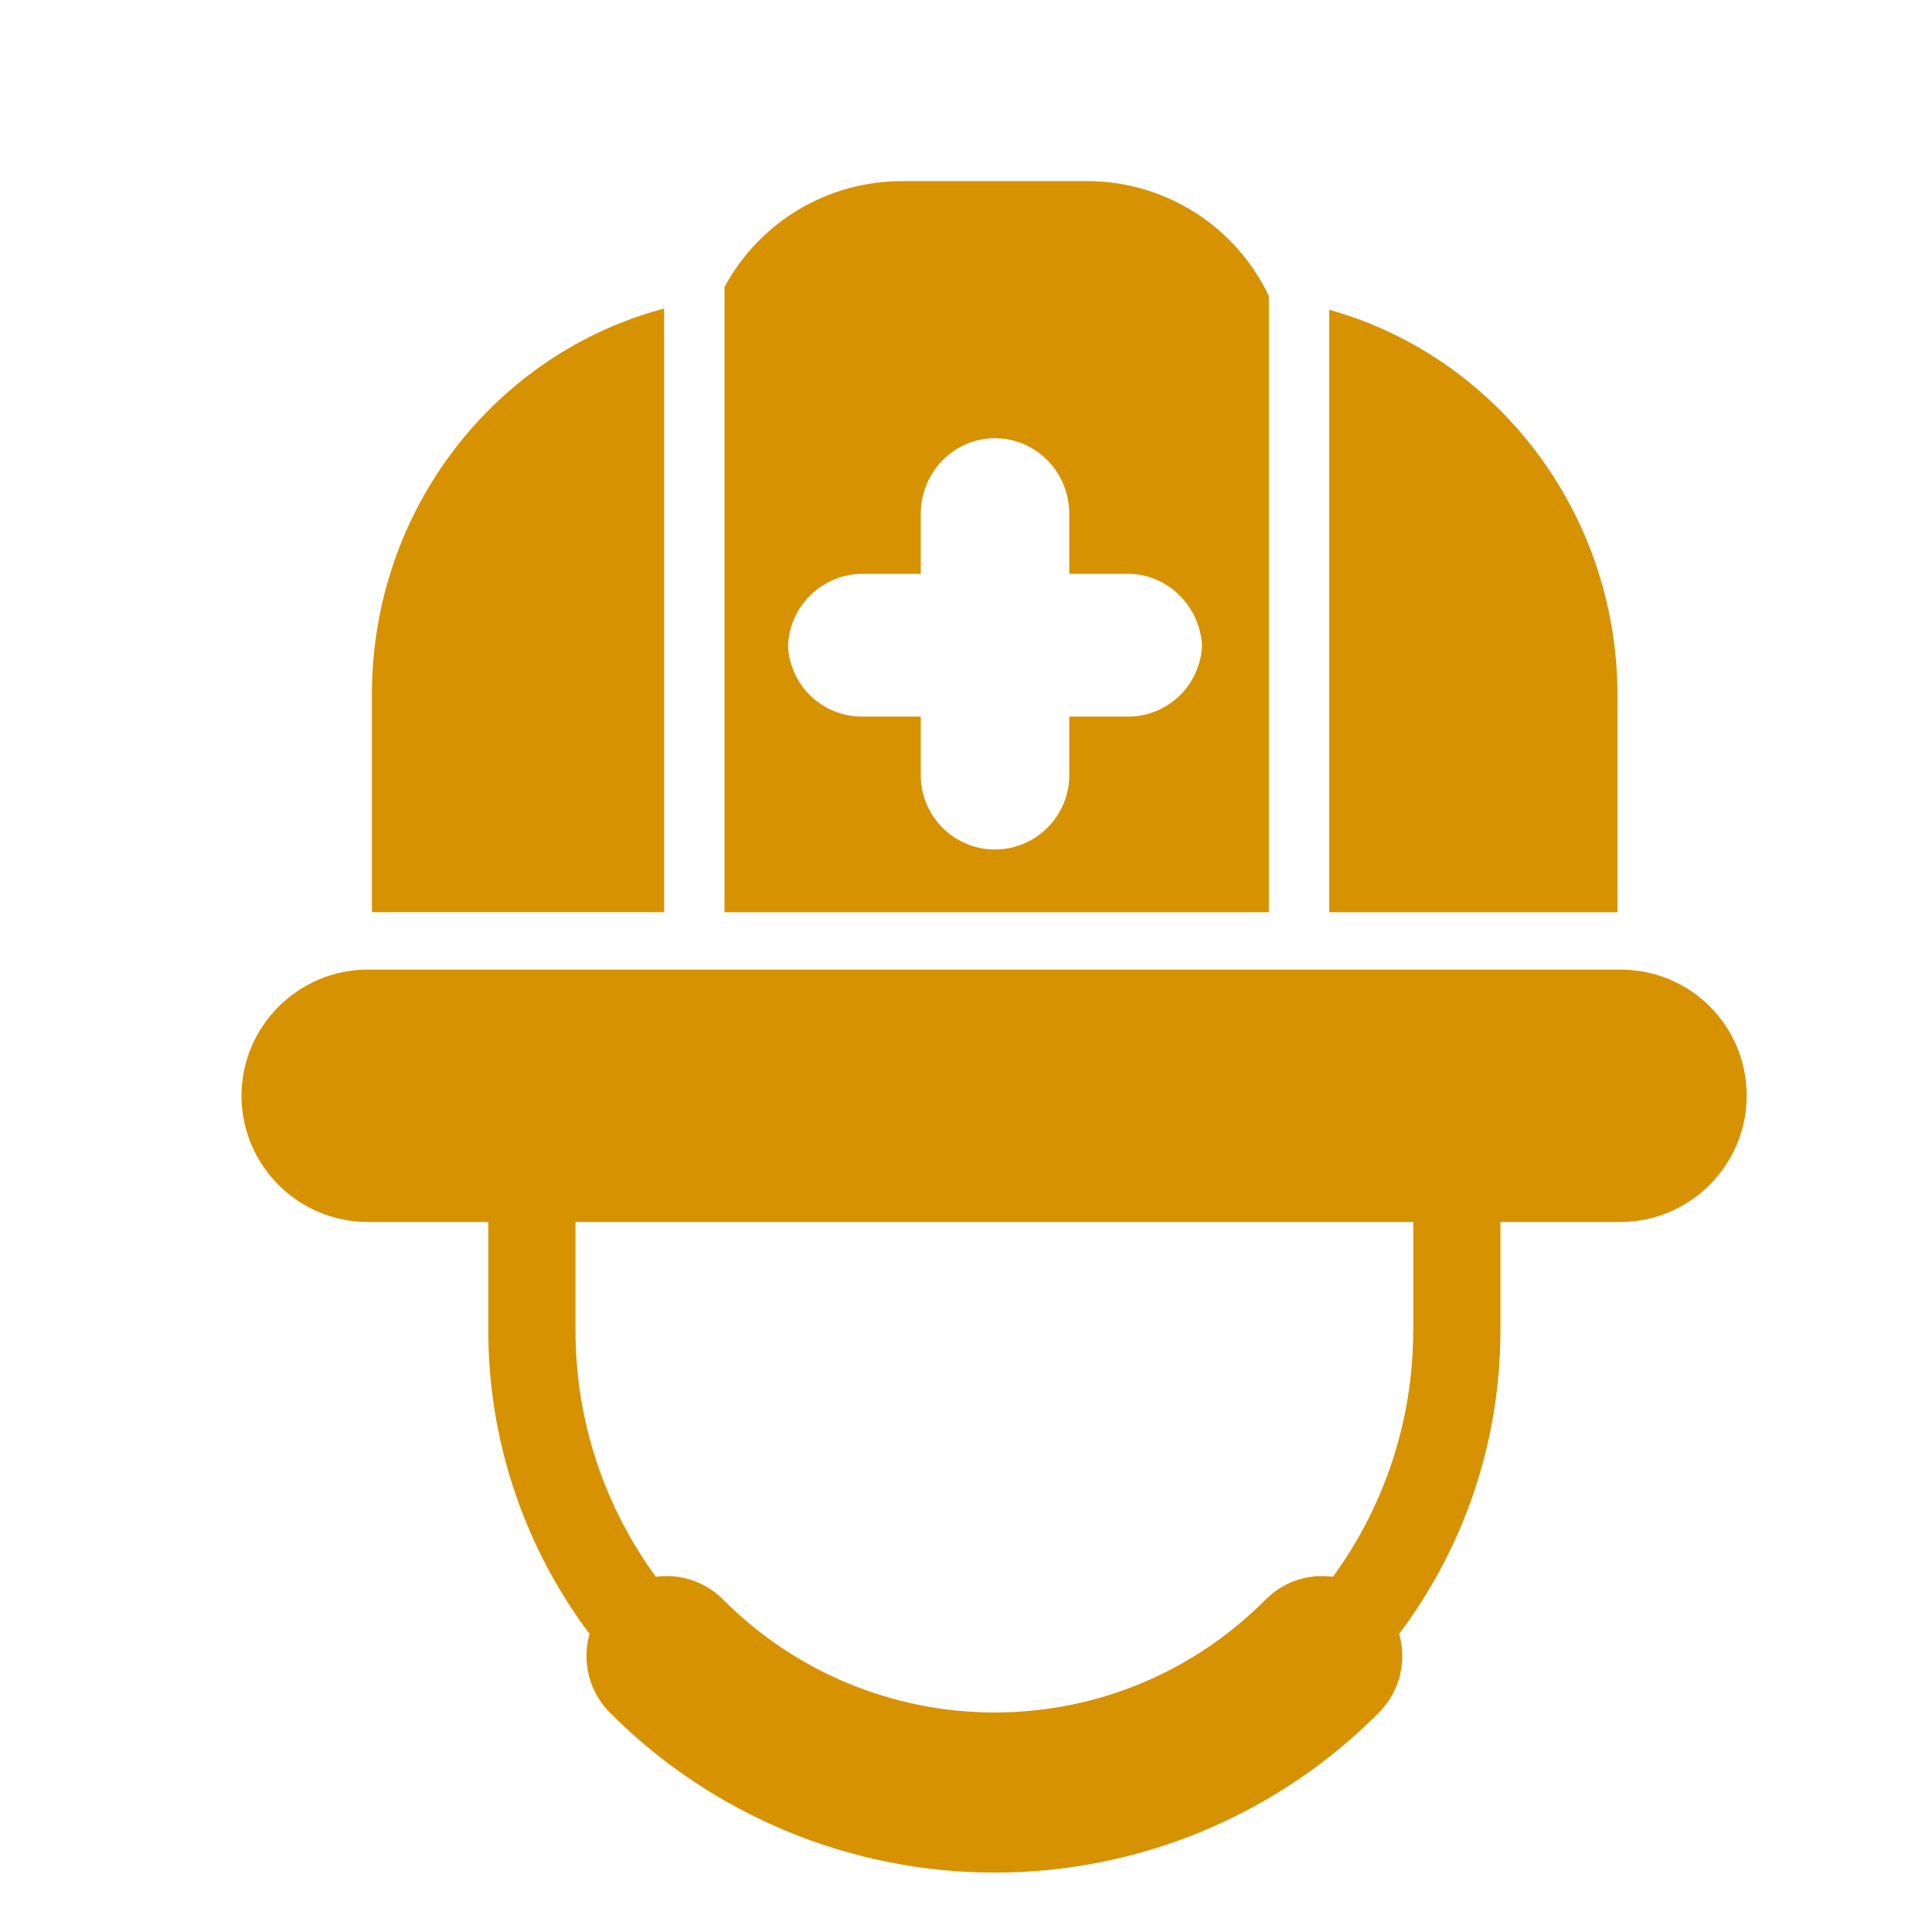 <svg width="24" height="24" viewBox="0 0 24 24" fill="none" xmlns="http://www.w3.org/2000/svg">
<path d="M13.508 2.25H11.205C10.753 2.25 10.309 2.372 9.921 2.603C9.533 2.835 9.215 3.167 9 3.565V11.332H15.762V3.676C15.559 3.25 15.24 2.89 14.841 2.637C14.442 2.385 13.98 2.25 13.508 2.25ZM14.01 8.902H13.283V9.63C13.283 9.875 13.185 10.109 13.012 10.282C12.839 10.455 12.605 10.553 12.36 10.553C12.115 10.553 11.881 10.455 11.708 10.282C11.535 10.109 11.438 9.875 11.438 9.63V8.902H10.71C10.215 8.902 9.812 8.514 9.789 8.024C9.798 7.785 9.898 7.558 10.07 7.391C10.241 7.225 10.471 7.13 10.71 7.128H11.438V6.386C11.438 5.864 11.85 5.444 12.36 5.444C12.87 5.444 13.283 5.864 13.283 6.386V7.128H14.01C14.505 7.128 14.909 7.532 14.932 8.024C14.92 8.261 14.818 8.484 14.647 8.648C14.475 8.811 14.247 8.903 14.01 8.902ZM20.093 11.332H16.512V3.848C18.57 4.422 20.087 6.346 20.093 8.627V11.331V11.332ZM8.25 11.332V3.833C6.159 4.386 4.62 6.325 4.62 8.627V11.331H8.25V11.332ZM4.567 12.045H20.13C21 12.045 21.698 12.742 21.698 13.613C21.698 14.475 20.992 15.18 20.13 15.18H18.639V16.523C18.639 17.939 18.171 19.245 17.381 20.297C17.477 20.632 17.394 21.008 17.131 21.273C16.506 21.904 15.761 22.405 14.941 22.747C14.121 23.088 13.242 23.263 12.353 23.262C11.466 23.262 10.587 23.086 9.767 22.745C8.948 22.404 8.203 21.905 7.577 21.276C7.451 21.15 7.361 20.993 7.317 20.821C7.272 20.648 7.275 20.467 7.324 20.297C6.506 19.209 6.064 17.884 6.066 16.523V15.18H4.567C3.705 15.18 3 14.475 3 13.613C3 12.75 3.705 12.045 4.567 12.045ZM17.556 16.523V15.18H7.149V16.523C7.149 17.669 7.519 18.727 8.147 19.587C8.444 19.547 8.755 19.642 8.983 19.87C9.424 20.314 9.949 20.667 10.528 20.908C11.106 21.148 11.726 21.273 12.352 21.273C13.668 21.273 14.857 20.741 15.72 19.872C15.947 19.642 16.26 19.547 16.558 19.587C17.208 18.698 17.557 17.624 17.555 16.523H17.556Z" fill="#D69200"/>
</svg>
